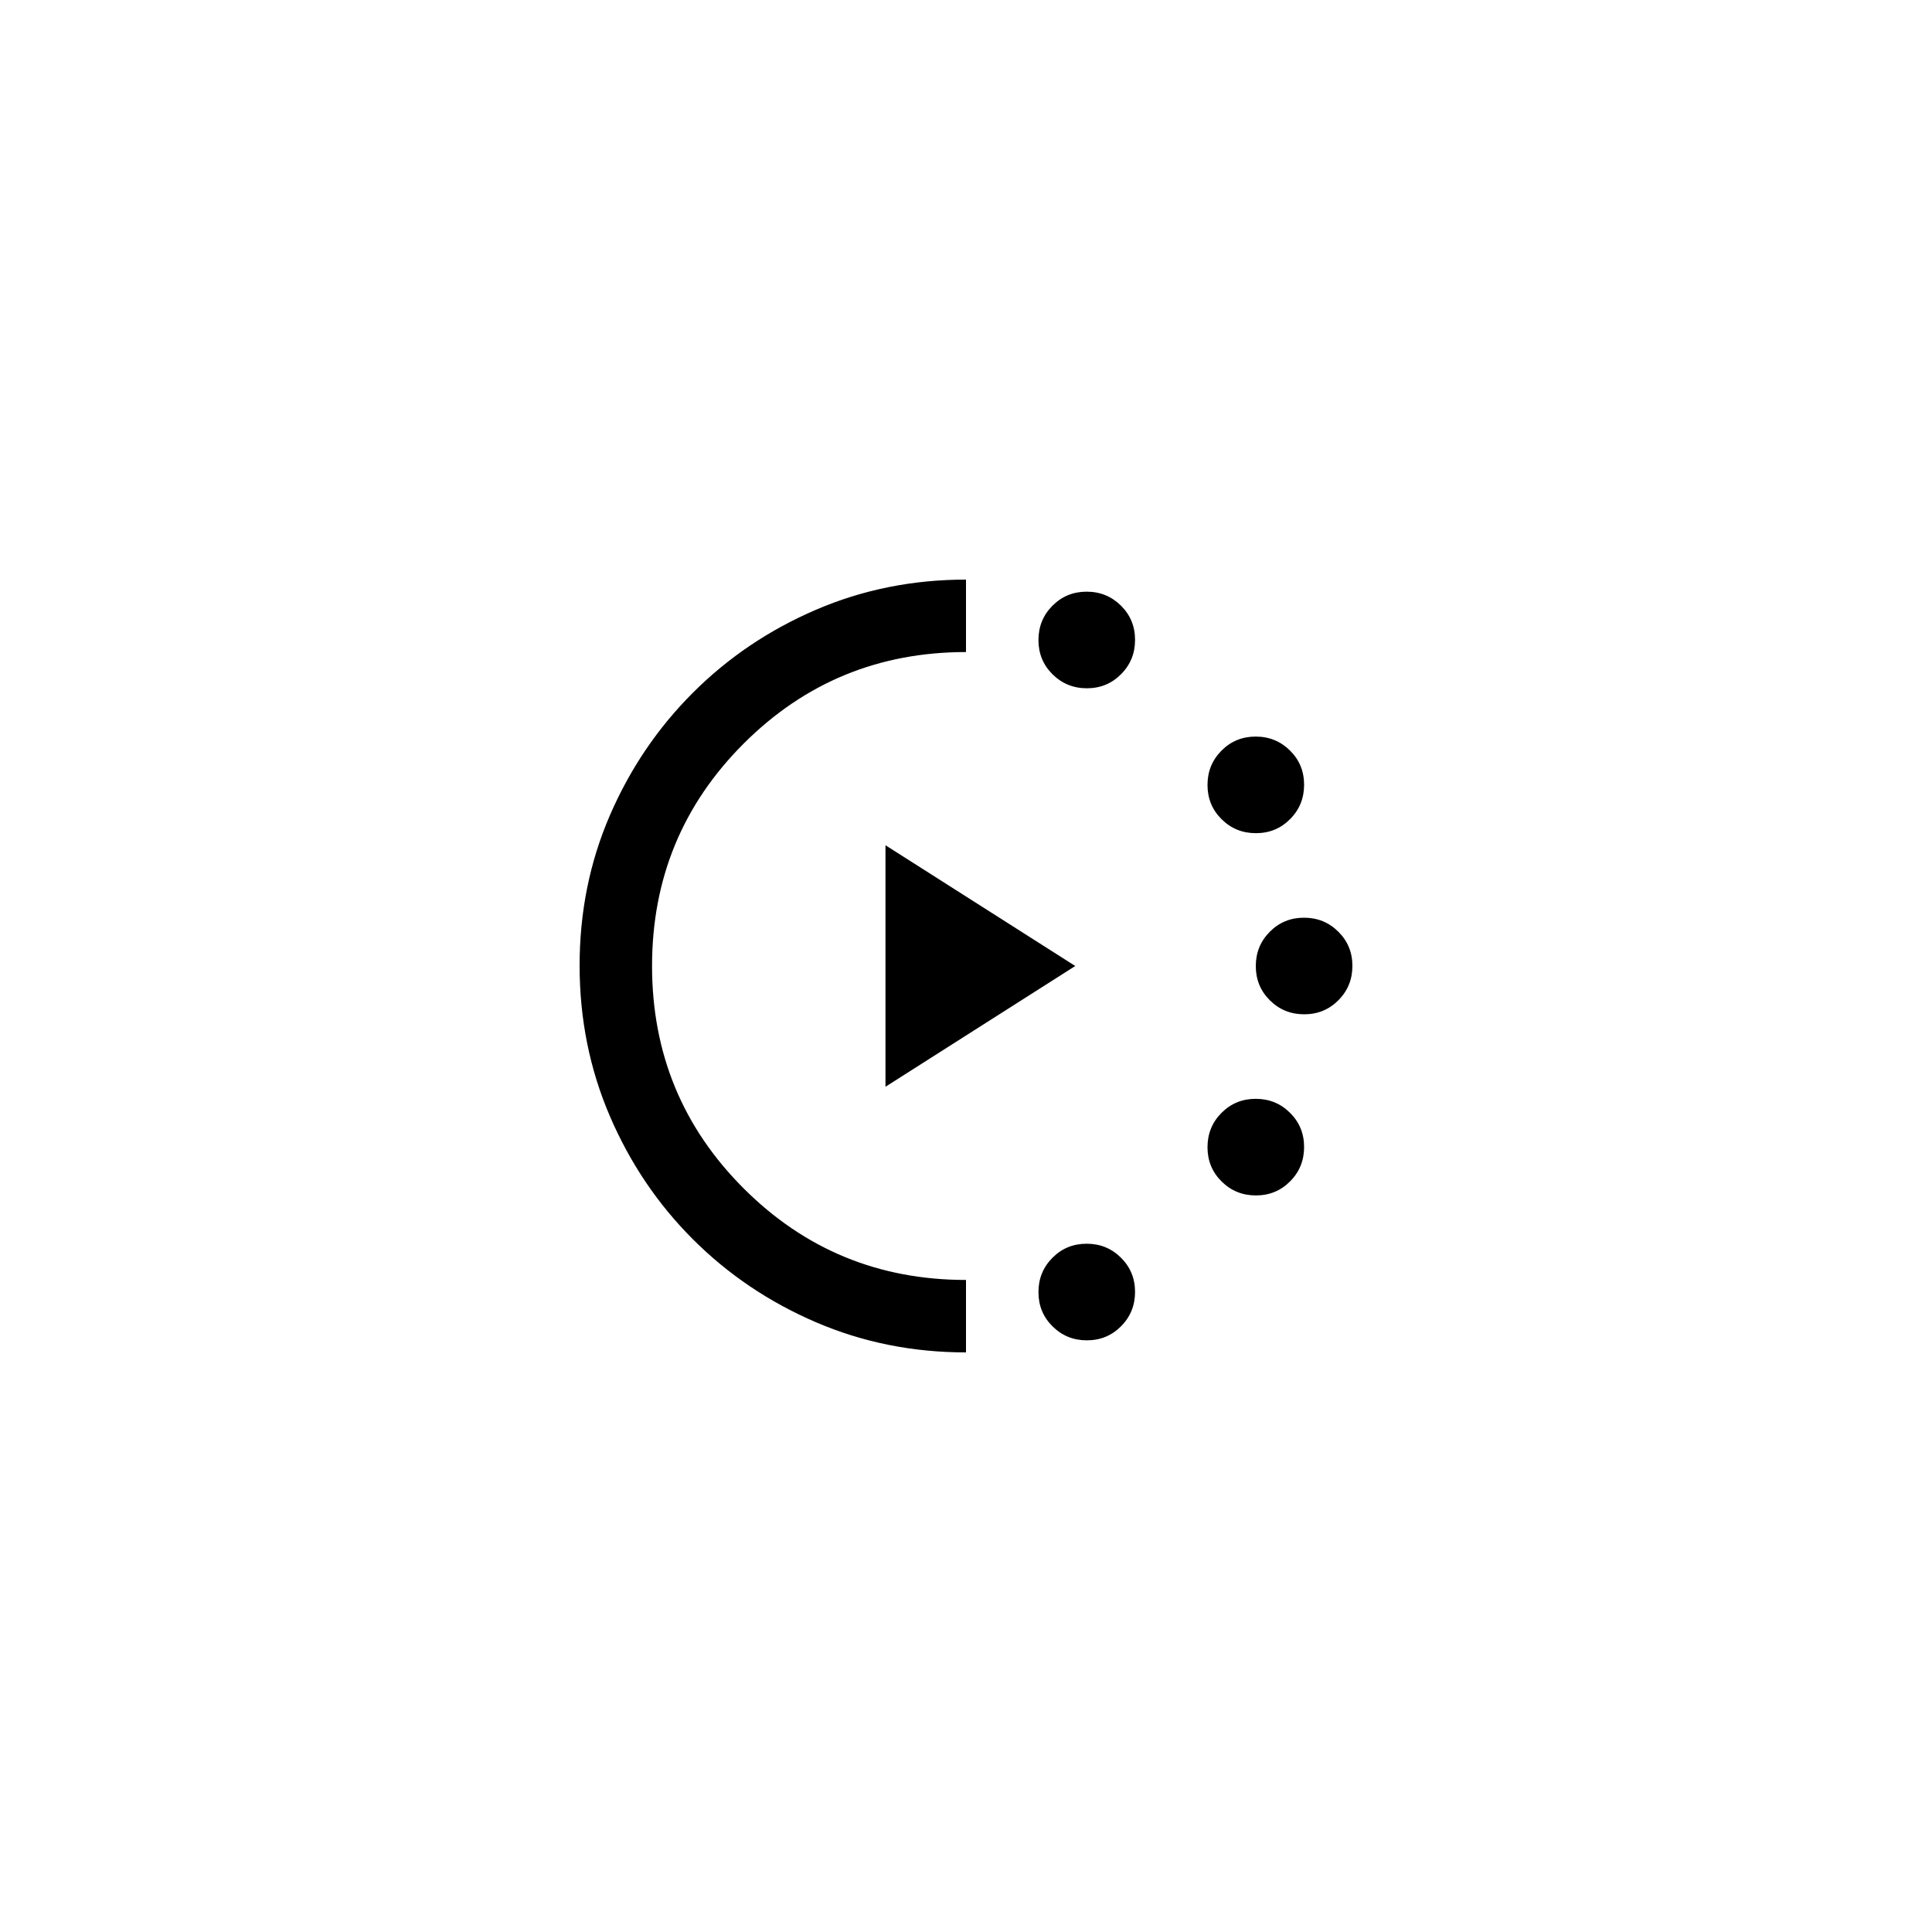 <svg width="40" height="40" viewBox="0 0 40 40" fill="none" xmlns="http://www.w3.org/2000/svg">
<path d="M22.502 14.25C22.223 14.25 21.986 14.153 21.792 13.961C21.597 13.768 21.5 13.532 21.5 13.252C21.5 12.973 21.596 12.736 21.789 12.542C21.982 12.347 22.218 12.25 22.498 12.25C22.777 12.25 23.014 12.347 23.208 12.539C23.403 12.732 23.5 12.968 23.5 13.248C23.5 13.527 23.404 13.764 23.211 13.958C23.018 14.153 22.782 14.25 22.502 14.25ZM22.502 27.75C22.223 27.75 21.986 27.654 21.792 27.461C21.597 27.268 21.5 27.032 21.5 26.752C21.5 26.473 21.596 26.236 21.789 26.042C21.982 25.847 22.218 25.75 22.498 25.75C22.777 25.75 23.014 25.846 23.208 26.039C23.403 26.232 23.5 26.468 23.5 26.748C23.5 27.027 23.404 27.264 23.211 27.458C23.018 27.653 22.782 27.75 22.502 27.75ZM26.002 17.25C25.723 17.25 25.486 17.154 25.292 16.961C25.097 16.768 25 16.532 25 16.252C25 15.973 25.096 15.736 25.289 15.542C25.482 15.347 25.718 15.25 25.998 15.25C26.277 15.25 26.514 15.347 26.708 15.539C26.903 15.732 27 15.968 27 16.248C27 16.527 26.904 16.764 26.711 16.958C26.518 17.153 26.282 17.25 26.002 17.25ZM26.002 24.75C25.723 24.75 25.486 24.654 25.292 24.461C25.097 24.268 25 24.032 25 23.752C25 23.473 25.096 23.236 25.289 23.042C25.482 22.847 25.718 22.75 25.998 22.75C26.277 22.75 26.514 22.846 26.708 23.039C26.903 23.232 27 23.468 27 23.748C27 24.027 26.904 24.264 26.711 24.458C26.518 24.653 26.282 24.75 26.002 24.75ZM27.002 21C26.723 21 26.486 20.904 26.292 20.711C26.097 20.518 26 20.282 26 20.002C26 19.723 26.096 19.486 26.289 19.292C26.482 19.097 26.718 19 26.998 19C27.277 19 27.514 19.096 27.708 19.289C27.903 19.482 28 19.718 28 19.998C28 20.277 27.904 20.514 27.711 20.708C27.518 20.903 27.282 21 27.002 21ZM20 28C18.898 28 17.861 27.792 16.892 27.375C15.922 26.958 15.073 26.385 14.344 25.656C13.615 24.927 13.042 24.077 12.625 23.105C12.208 22.133 12 21.095 12 19.99C12 18.886 12.208 17.851 12.625 16.885C13.042 15.92 13.615 15.073 14.344 14.344C15.073 13.615 15.922 13.042 16.892 12.625C17.861 12.208 18.898 12 20 12V13.5C18.194 13.5 16.66 14.132 15.396 15.396C14.132 16.66 13.5 18.194 13.5 20C13.5 21.806 14.132 23.34 15.396 24.604C16.66 25.868 18.194 26.5 20 26.5V28Z" fill="black"/>
<path d="M22.262 20L18.333 22.5V17.5L22.262 20Z" fill="black"/>
</svg>
